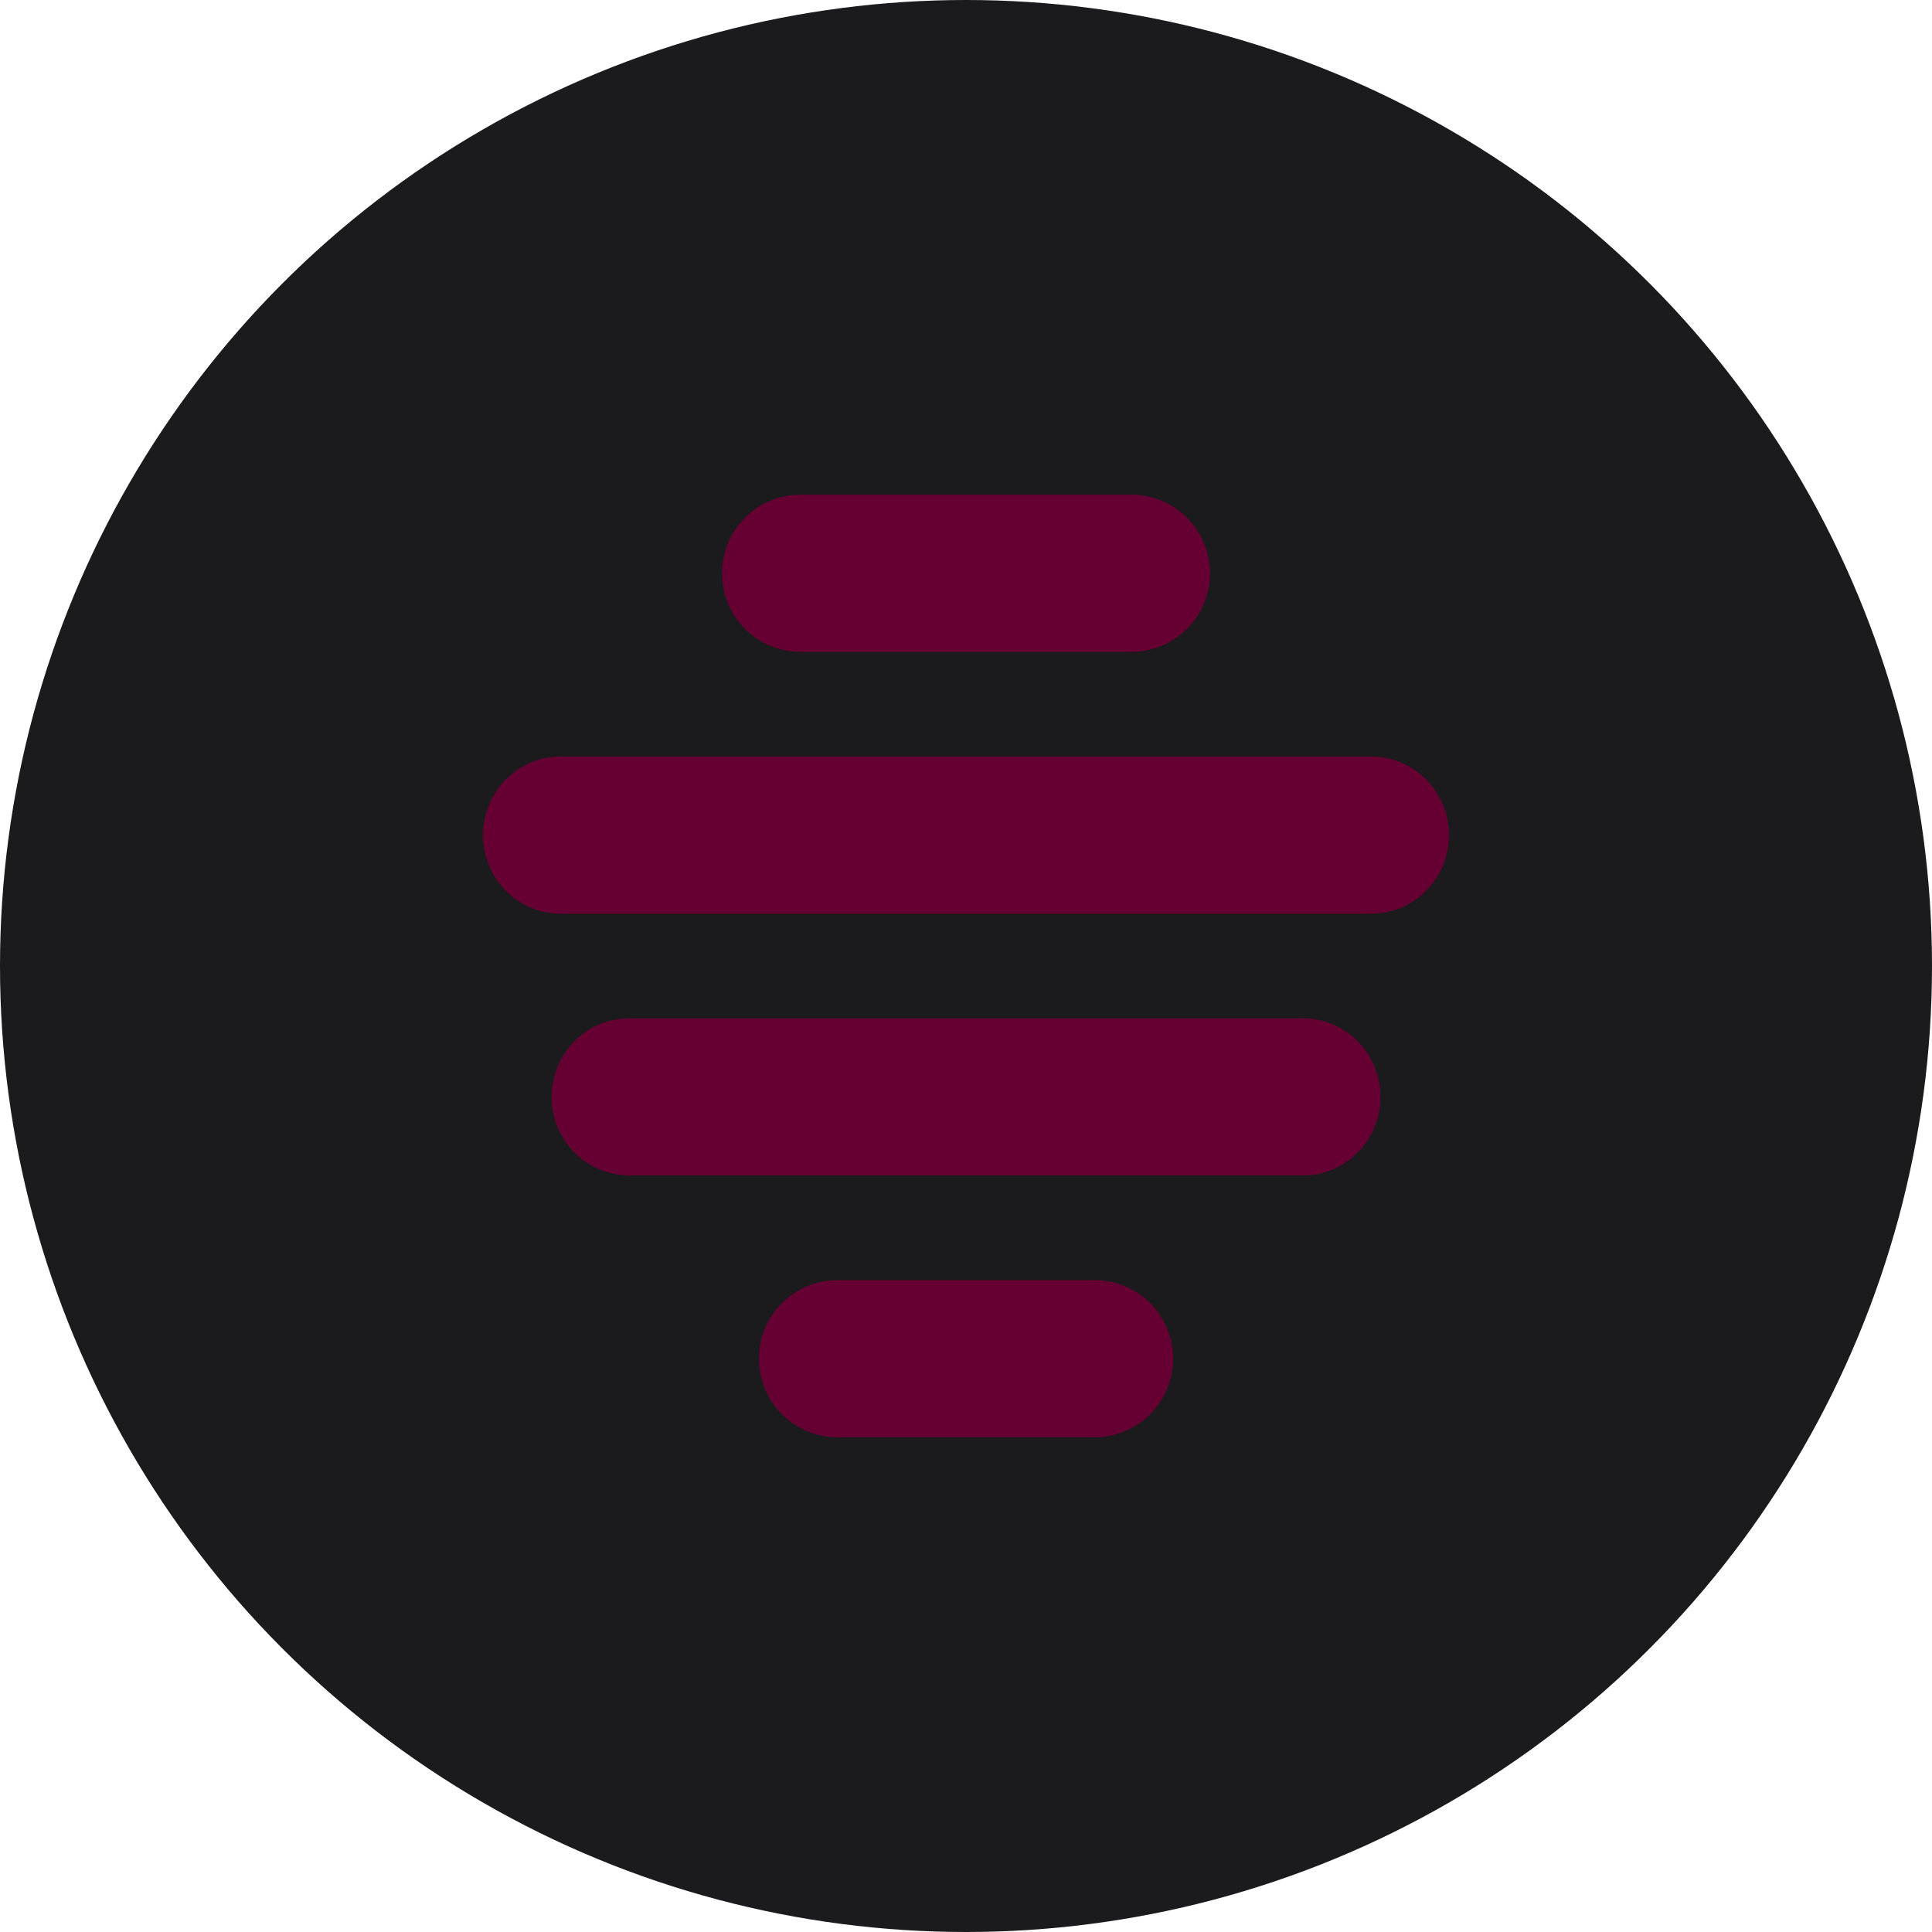 <?xml version="1.0" encoding="UTF-8" standalone="no"?><!-- Generator: Gravit.io --><svg xmlns="http://www.w3.org/2000/svg" xmlns:xlink="http://www.w3.org/1999/xlink" style="isolation:isolate" viewBox="0 0 512 512" width="512pt" height="512pt"><defs><clipPath id="_clipPath_VxA4Fq1N2GBBdhVBrLmj53d9Z2gUHjfP"><rect width="512" height="512"/></clipPath></defs><g clip-path="url(#_clipPath_VxA4Fq1N2GBBdhVBrLmj53d9Z2gUHjfP)"><circle vector-effect="non-scaling-stroke" cx="256" cy="256" r="256" fill="rgb(27,27,29)" /><path d=" M 299.889 172.748 L 212.137 172.748 C 206.618 172.748 201.325 170.554 197.425 166.649 C 193.525 162.744 191.338 157.449 191.345 151.93 C 191.345 140.436 200.643 131.112 212.137 131.112 L 299.863 131.112 C 311.344 131.112 320.655 140.436 320.655 151.93 C 320.655 163.424 311.357 172.748 299.863 172.748 L 299.889 172.748 Z  M 363.44 242.136 L 148.572 242.136 C 137.208 242.136 128 232.812 128 221.319 C 128 209.825 137.208 200.501 148.572 200.501 L 363.428 200.501 C 374.792 200.501 384 209.825 384 221.319 C 384 232.812 374.792 242.136 363.428 242.136 L 363.44 242.136 Z  M 345.296 311.499 L 166.743 311.499 C 161.259 311.465 156.014 309.254 152.161 305.352 C 148.307 301.45 146.162 296.178 146.196 290.694 C 146.196 279.201 155.391 269.876 166.73 269.876 L 345.309 269.876 C 356.648 269.876 365.842 279.201 365.842 290.694 C 365.842 302.188 356.648 311.512 345.309 311.512 L 345.296 311.512 L 345.296 311.499 Z  M 290.113 380.888 L 221.926 380.888 C 216.407 380.888 211.114 378.694 207.214 374.789 C 203.314 370.884 201.127 365.589 201.134 360.07 C 201.134 348.576 210.432 339.252 221.926 339.252 L 290.113 339.252 C 301.581 339.252 310.892 348.576 310.892 360.07 C 310.892 371.564 301.594 380.888 290.1 380.888 L 290.113 380.888 Z " fill="rgb(102,0,51)"/></g></svg>